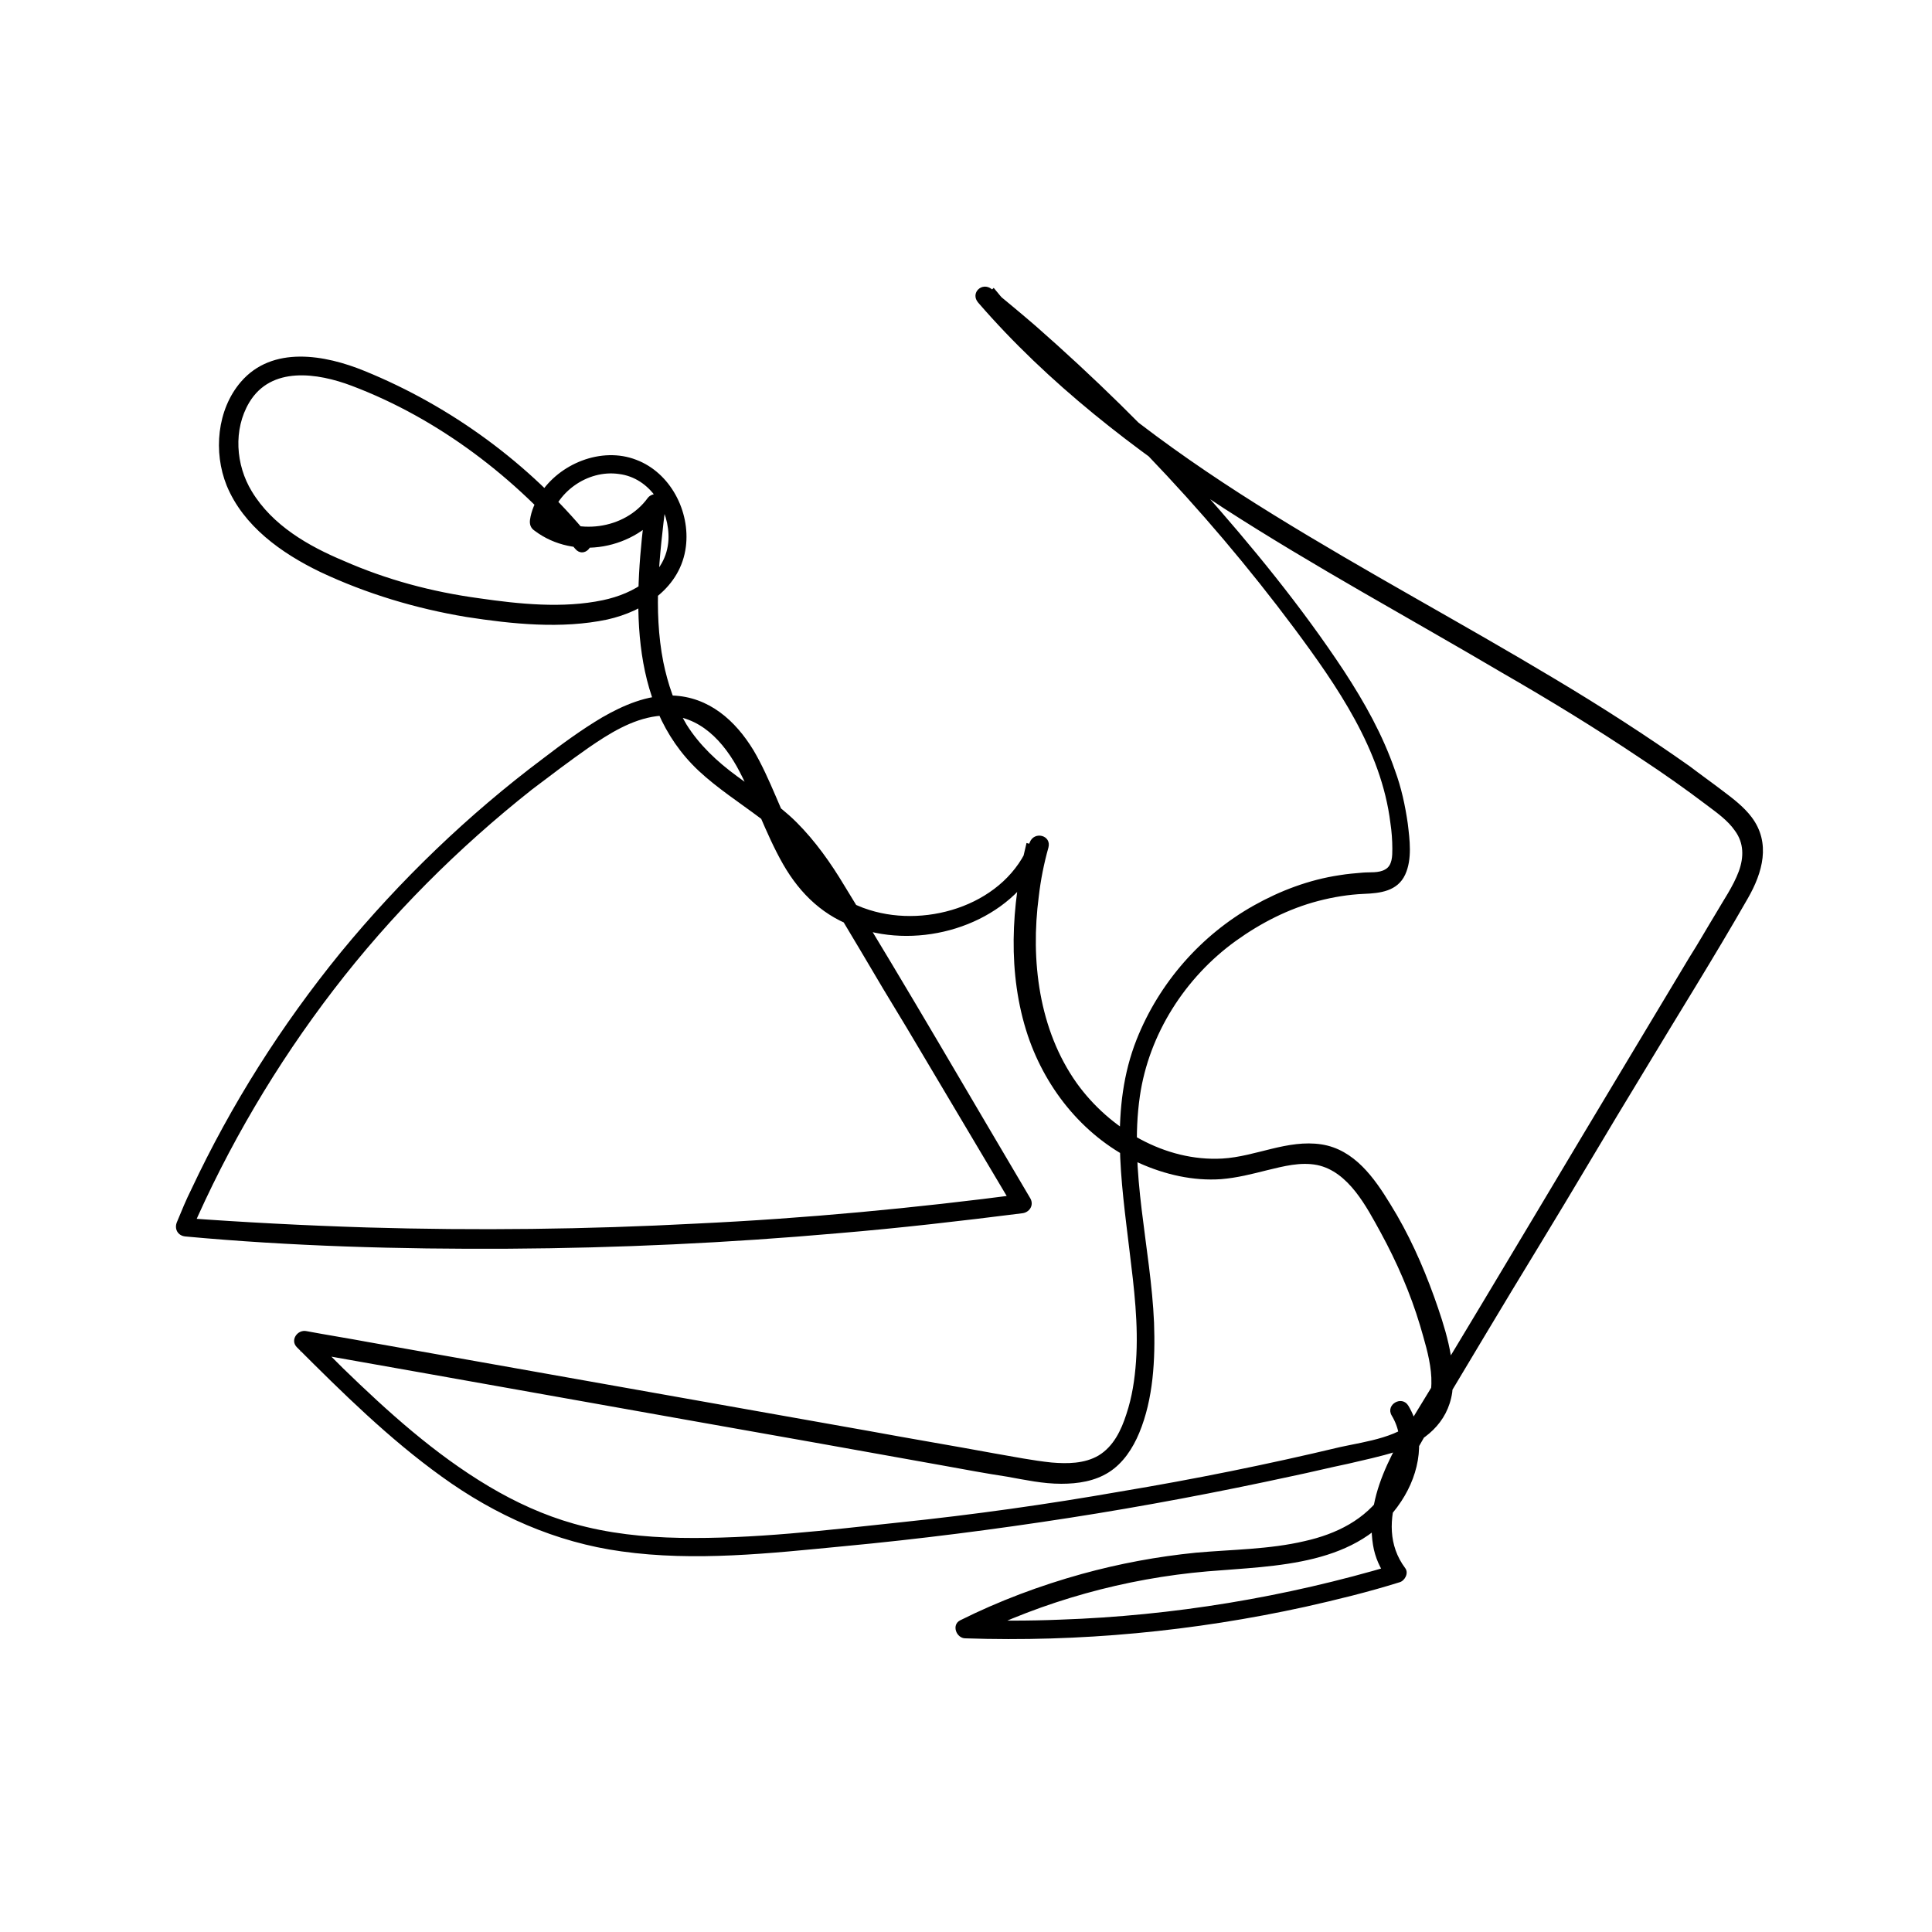 <?xml version="1.0" encoding="utf-8"?>
<!-- Generator: Adobe Illustrator 25.2.1, SVG Export Plug-In . SVG Version: 6.00 Build 0)  -->
<svg version="1.1" id="Layer_1" xmlns="http://www.w3.org/2000/svg" xmlns:xlink="http://www.w3.org/1999/xlink" x="0px" y="0px"
	 viewBox="0 0 300 300" style="enable-background:new 0 0 300 300;" xml:space="preserve">
<g>
	<g>
		<path d="M91.4,83.2C82.2,72,70.1,63.1,56.6,57.6c-6.1-2.5-14.3-4-19.2,1.7c-3.7,4.3-4.3,10.9-2.2,16.1c2.6,6.3,8.5,10.5,14.5,13.4
			c7.2,3.4,14.9,5.7,22.7,7c7.1,1.1,14.8,1.9,21.9,0.4c5.8-1.3,11.4-5,12.2-11.3c0.7-5.5-2.4-11.5-7.7-13.5c-5.4-2.1-12,0.6-15,5.4
			c-0.7,1.2-1.3,2.5-1.5,3.9c-0.1,0.7,0.1,1.3,0.7,1.7c6.2,4.7,15.7,2.9,20.1-3.4c-0.9-0.3-1.9-0.5-2.8-0.8
			c-1.8,14-3.1,30.9,8.2,41.5c2.9,2.7,6.3,4.9,9.5,7.3c3.4,2.5,6.1,5.6,8.5,9c2.5,3.7,4.7,7.6,7,11.4c2.4,4.1,4.8,8.1,7.3,12.2
			c5.6,9.4,11.1,18.7,16.7,28.1c0.4-0.8,0.9-1.5,1.3-2.3c-16.8,2.2-33.7,3.8-50.7,4.6c-17,0.9-34.1,1.1-51.1,0.6
			c-9.6-0.3-19.2-0.8-28.7-1.5c0.4,0.8,0.9,1.5,1.3,2.3c5.8-13.4,13.3-26.1,22.2-37.7c8.9-11.6,19.3-22,30.8-31.1
			c2.9-2.2,5.8-4.4,8.8-6.5c3.2-2.2,6.7-4.4,10.6-4.9c5.8-0.7,9.8,3.2,12.4,7.8c2.7,4.9,4.4,10.3,7.2,15.2c2.7,4.7,6.4,8.2,11.6,9.9
			c9.6,3.3,21.9-0.2,27.4-8.9c0.7-1.1,1.2-2.3,1.7-3.5c-1-0.3-1.9-0.5-2.9-0.8c-2.4,9.7-3,20.3,0.2,29.9c2.9,8.6,9,16,17.3,19.8
			c4,1.8,8.4,2.8,12.7,2.5c2.5-0.2,4.8-0.8,7.2-1.4c2.5-0.6,5.1-1.3,7.7-0.8c4.9,1,7.7,6.5,9.9,10.5c2.5,4.6,4.6,9.4,6.1,14.4
			c1.2,4.2,3.3,10.3,0,14c-2.9,3.4-8.3,4-12.4,4.9c-11.3,2.7-22.7,5-34.1,6.9c-11.4,2-22.8,3.6-34.3,4.8
			c-11.3,1.2-22.7,2.6-34.1,2.4c-5.6-0.1-11.2-0.7-16.5-2.2c-4.6-1.3-9-3.3-13.2-5.8c-8.4-5-15.7-11.6-22.7-18.4
			c-1.7-1.7-3.4-3.4-5.1-5.1c-0.5,0.8-1,1.7-1.5,2.5c26.6,4.7,53.3,9.5,79.9,14.2c6.7,1.2,13.4,2.4,20.1,3.6
			c3.3,0.6,6.5,1.2,9.8,1.7c2.8,0.5,5.5,1.1,8.4,1.1c2.6,0,5.2-0.4,7.4-1.8c2.2-1.4,3.7-3.7,4.7-6.1c2.2-5.3,2.5-11.4,2.3-17.1
			c-0.5-11.7-3.9-23.5-2.2-35.2c1.4-9.6,7-18.4,14.9-24.1c3.9-2.8,8.2-5,12.8-6.2c2.3-0.6,4.7-1,7.1-1.1c2.5-0.1,5.2-0.4,6.4-3
			c1.1-2.4,0.7-5.4,0.4-7.9c-0.4-2.8-1-5.6-2-8.3c-1.9-5.5-4.7-10.5-7.9-15.4c-6.6-10-14.3-19.4-22.3-28.4
			c-8-8.9-16.6-17.3-25.6-25.2c-2.2-1.9-4.5-3.8-6.8-5.7c-1.5-1.2-3.4,0.6-2.1,2.1c10.9,12.6,24.2,22.8,38.1,31.9
			c14.1,9.1,28.9,17.1,43.3,25.6c7.3,4.2,14.5,8.6,21.5,13.3c3.5,2.3,6.9,4.7,10.2,7.2c1.6,1.2,3.3,2.4,4.4,4
			c1.4,1.9,1.4,4.1,0.6,6.3c-0.9,2.4-2.4,4.5-3.6,6.6c-1.4,2.3-2.7,4.6-4.1,6.8c-2.7,4.5-5.4,9-8.1,13.5c-5.4,9-10.8,18-16.1,26.9
			c-5.4,9-10.8,18.1-16.3,27.1c-4.2,7-10,15.1-8.6,23.7c0.3,1.9,1.1,3.7,2.3,5.3c0.3-0.7,0.6-1.5,0.9-2.2c-16.8,5-34.2,7.9-51.8,8.5
			c-4.9,0.2-9.9,0.2-14.8,0c0.3,0.9,0.5,1.9,0.8,2.8c11.5-5.7,24.1-9.2,36.9-10.3c10.7-0.9,23.5-0.8,30.1-10.9
			c2.9-4.4,3.9-10.1,1.1-14.8c-1-1.7-3.6-0.2-2.6,1.5c2.3,3.8,1.2,8.4-1.2,11.9c-2.9,4.3-7.4,6.5-12.3,7.6
			c-5.5,1.3-11.3,1.3-16.9,1.8c-6,0.6-11.9,1.7-17.7,3.3c-6.5,1.8-12.9,4.2-18.9,7.2c-1.4,0.7-0.6,2.8,0.8,2.8
			c17.7,0.6,35.5-1.1,52.8-4.9c4.9-1.1,9.8-2.3,14.6-3.8c0.8-0.2,1.5-1.4,0.9-2.2c-5.3-7.1,0.7-16.5,4.4-22.8
			c5.4-9,10.8-18.1,16.3-27.1s10.8-18.1,16.3-27.1c5.4-9,11-17.9,16.2-27c2.3-4,3.6-8.6,0.6-12.6c-1.2-1.6-2.9-2.9-4.5-4.1
			c-1.7-1.3-3.4-2.5-5.1-3.8c-6.8-4.8-13.8-9.3-21-13.6c-14.5-8.7-29.3-16.6-43.7-25.5c-14.1-8.7-27.7-18.5-39.2-30.5
			c-1.5-1.5-2.9-3.1-4.2-4.7c-0.7,0.7-1.4,1.4-2.1,2.1c18.3,14.8,34.7,31.9,48.8,50.8c6.6,8.9,13.5,18.8,14.9,30.2
			c0.2,1.3,0.3,2.7,0.3,4c0,1.1,0,2.6-1.1,3.2c-1,0.6-2.4,0.4-3.5,0.5c-1.2,0.1-2.4,0.2-3.6,0.4c-4.7,0.7-9.2,2.4-13.3,4.7
			c-8.2,4.6-14.7,12-18.2,20.8c-4.2,10.6-2.4,22-1.1,32.9c0.7,5.7,1.4,11.4,1,17.1c-0.2,2.8-0.6,5.5-1.5,8.2c-0.8,2.5-2,5-4.3,6.4
			c-2.2,1.3-4.9,1.3-7.3,1.1c-2.9-0.3-5.9-0.9-8.8-1.4c-6.5-1.2-13.1-2.3-19.6-3.5c-25.9-4.6-51.8-9.2-77.7-13.8
			c-3.2-0.6-6.4-1.1-9.6-1.7c-1.4-0.3-2.6,1.4-1.5,2.5c7.1,7.1,14.3,14.2,22.5,20.1c8.3,6,17.7,10.2,27.9,11.6
			c11.4,1.6,23.1,0.3,34.5-0.8c11.7-1.1,23.4-2.6,35-4.4c11.6-1.8,23.2-4,34.7-6.5c2.9-0.6,5.7-1.3,8.6-1.9c2.5-0.6,5-1.1,7.5-1.9
			c4.4-1.5,8-4.4,8.7-9.2c0.6-4.9-1.2-10.3-2.8-14.8c-1.8-5-4-9.9-6.8-14.4c-2.5-4.1-5.6-8.5-10.7-9.3c-5.3-0.8-10.2,1.9-15.4,2.2
			c-8.9,0.5-17.5-4.6-22.6-11.7c-5.9-8.3-7.2-19.1-5.9-29c0.3-2.6,0.8-5.1,1.5-7.6c0.5-1.9-2.2-2.6-2.9-0.8
			c-3.6,9.5-15.7,13.4-24.9,10.5c-11.1-3.4-12.8-16-18-24.8c-2.8-4.6-6.9-8.3-12.6-8.5c-3.9-0.1-7.6,1.5-10.9,3.4
			c-3.2,1.9-6.2,4.1-9.2,6.4c-11.6,8.7-22.2,18.9-31.4,30.1c-9.2,11.3-17,23.6-23.2,36.8c-0.8,1.6-1.5,3.3-2.2,5
			c-0.5,1.1,0.1,2.2,1.3,2.3C45,193.5,62,194,79,193.9c17-0.1,34.1-0.9,51.1-2.4c9.6-0.8,19.1-1.9,28.6-3.1c1.1-0.1,1.9-1.2,1.3-2.3
			c-9.6-16.2-19-32.5-28.9-48.6c-2.1-3.5-4.5-6.9-7.4-9.8c-2.8-2.8-6.2-4.9-9.3-7.2c-3-2.2-5.8-4.8-7.8-8c-1.8-3-2.9-6.3-3.6-9.7
			c-1.6-8.1-0.6-16.6,0.4-24.7c0.2-1.6-2-1.8-2.8-0.8c-3.6,5-11.2,5.9-16,2.3c0.2,0.6,0.5,1.1,0.7,1.7c0.9-4.8,5.9-8.4,10.8-7.7
			c4.9,0.6,7.9,5.6,7.7,10.2c-0.3,5.5-5.4,8.4-10.2,9.4c-6.2,1.3-13,0.6-19.2-0.3C67,91.9,60,90,53.4,87.1
			c-5.5-2.3-11.1-5.5-14.3-10.8c-2.5-4.1-2.9-9.6-0.4-13.8c3.4-5.7,10.6-4.6,15.9-2.6c13.5,5.1,25.5,14.3,34.7,25.3
			C90.6,86.8,92.7,84.7,91.4,83.2L91.4,83.2z"/>
	</g>
</g>
</svg>
